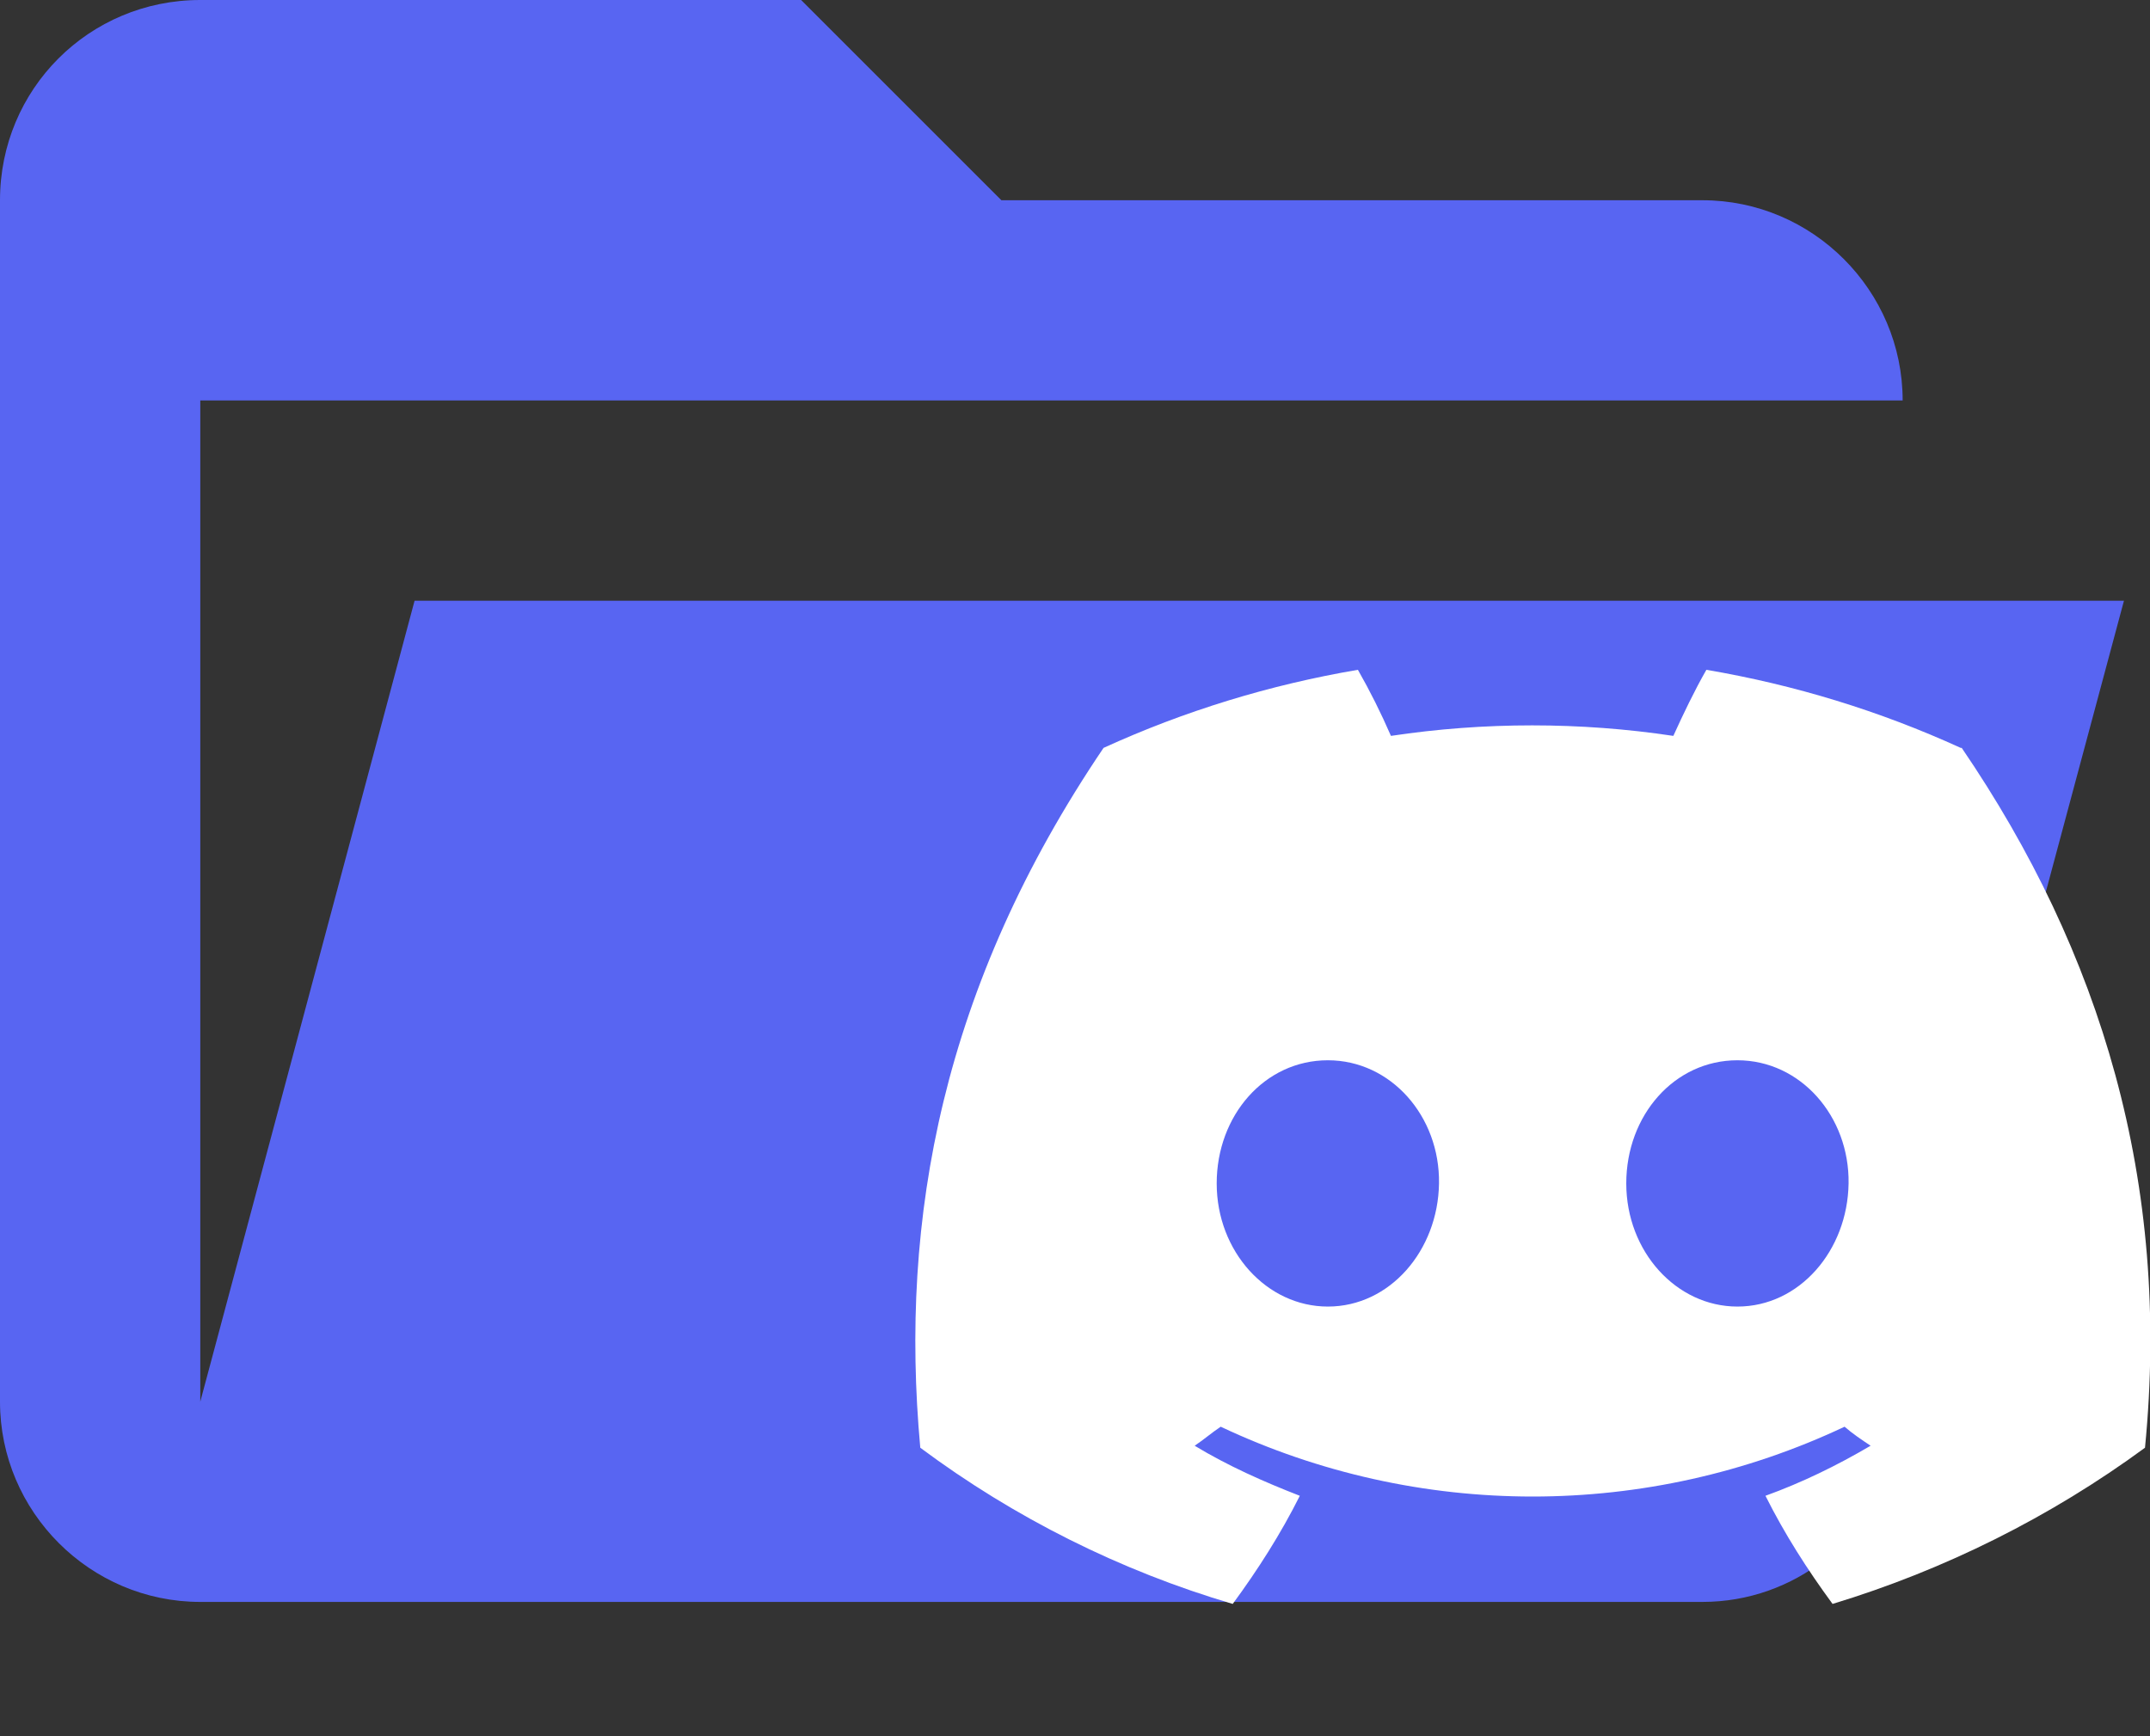 <?xml version="1.0" encoding="UTF-8"?>
<svg id="Layer_1" data-name="Layer 1" xmlns="http://www.w3.org/2000/svg" viewBox="0 0 21.47 17.34">
  <rect x="0" y="0" width="21.47" height="17.34" fill="#333333" stroke="none"/>
  <defs>
    <style>
      .cls-1 {
        fill: #fff;
      }

      .cls-2 {
        fill: #5865f2;
      }
    </style>
  </defs>
  <path class="cls-2" d="m17,16H2c-1.1,0-2-.9-2-2V2C0,.89.89,0,2,0h6l2,2h7c1.1,0,2,.9,2,2H2v10l2.14-8h17.07l-2.28,8.5c-.23.87-1.01,1.5-1.93,1.5Z"/>
  <g id="_图层_2" data-name="图层 2">
    <g id="Discord_Logos" data-name="Discord Logos">
      <g id="Discord_Logo_-_Large_-_White" data-name="Discord Logo - Large - White">
        <path class="cls-1" d="m19.58,7.47c-.81-.37-1.66-.63-2.54-.78-.12.21-.23.44-.33.66-.93-.14-1.89-.14-2.82,0-.1-.23-.21-.45-.33-.66-.88.15-1.73.41-2.54.78-1.61,2.38-2.04,4.7-1.83,6.99h0c.94.7,2,1.23,3.12,1.56.25-.34.48-.7.67-1.08-.36-.14-.72-.3-1.05-.5.09-.06.17-.13.26-.19,1.97.93,4.26.93,6.23,0,.08.07.17.13.26.19-.34.2-.69.37-1.05.5.19.38.42.74.67,1.08,1.12-.34,2.18-.87,3.12-1.56h0c.26-2.65-.44-4.95-1.83-6.99Zm-6.32,5.58c-.61,0-1.11-.55-1.11-1.23s.48-1.23,1.11-1.23,1.12.56,1.11,1.23-.49,1.23-1.11,1.23Zm4.09,0c-.61,0-1.11-.55-1.11-1.23s.48-1.23,1.11-1.23,1.12.56,1.11,1.23-.49,1.23-1.11,1.23Z"/>
      </g>
    </g>
  </g>
</svg>